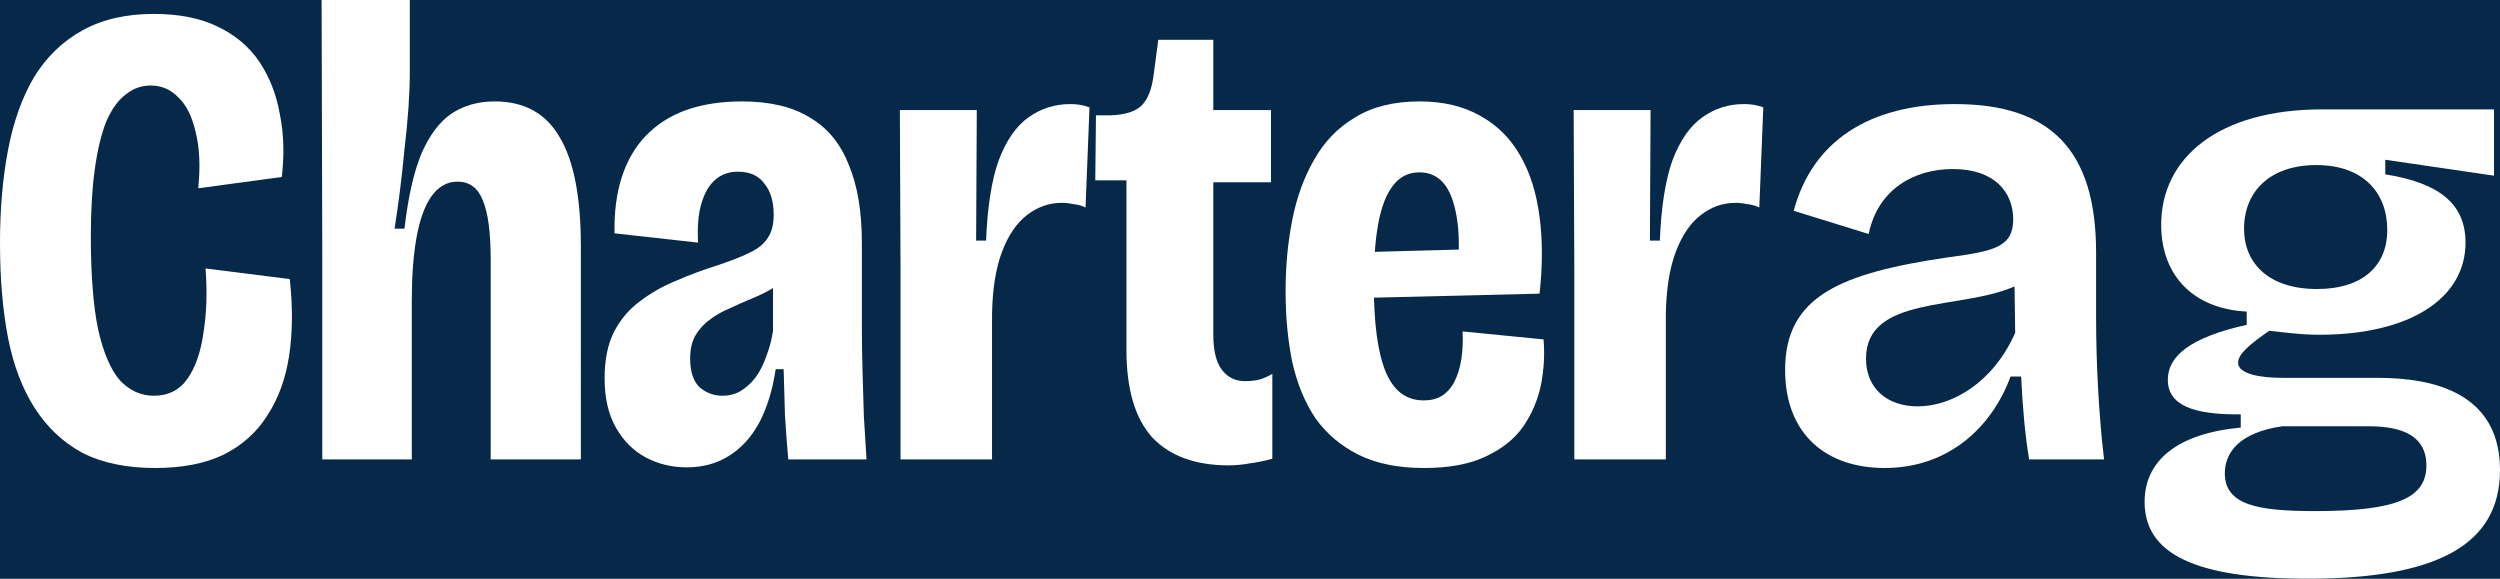 <svg width="216" height="50" viewBox="0 0 216 50" fill="none" xmlns="http://www.w3.org/2000/svg">
<rect width="216" height="50" fill="#1E1E1E"/>
<g clip-path="url(#clip0_1_2)">
<rect width="1440" height="9885" transform="translate(-178 -9357)" fill="#ECFBFF"/>
<rect x="-178" y="-68" width="1443" height="596" fill="#062949"/>
<path d="M13.405 40.435C10.923 40.435 8.822 39.996 7.104 39.118C5.423 38.202 4.048 36.903 2.979 35.223C1.91 33.543 1.146 31.52 0.687 29.152C0.229 26.747 0 24.036 0 21.02C0 18.079 0.229 15.407 0.687 13.001C1.146 10.557 1.891 8.457 2.922 6.701C3.991 4.945 5.385 3.589 7.104 2.635C8.822 1.68 10.885 1.203 13.291 1.203C15.468 1.203 17.301 1.565 18.791 2.291C20.318 3.016 21.521 4.028 22.4 5.326C23.278 6.625 23.87 8.133 24.176 9.851C24.519 11.531 24.577 13.345 24.348 15.292L17.129 16.266C17.32 14.357 17.244 12.734 16.9 11.398C16.595 10.061 16.098 9.068 15.411 8.419C14.761 7.732 13.959 7.388 13.004 7.388C12.202 7.388 11.477 7.656 10.828 8.19C10.178 8.687 9.624 9.469 9.166 10.538C8.746 11.607 8.421 12.963 8.192 14.605C7.963 16.247 7.848 18.175 7.848 20.39C7.848 23.75 8.059 26.441 8.479 28.465C8.937 30.489 9.567 31.959 10.369 32.875C11.209 33.753 12.183 34.192 13.291 34.192C14.551 34.192 15.525 33.696 16.212 32.703C16.9 31.711 17.358 30.374 17.587 28.694C17.855 27.014 17.912 25.181 17.759 23.196L25.035 24.112C25.302 26.518 25.283 28.732 24.978 30.756C24.672 32.742 24.042 34.46 23.087 35.911C22.171 37.362 20.91 38.488 19.306 39.29C17.702 40.053 15.735 40.435 13.405 40.435Z" fill="white"/>
<path d="M27.845 39.691V22.108L27.787 0H35.407V6.3C35.407 7.14 35.369 8.133 35.292 9.278C35.216 10.424 35.101 11.627 34.948 12.887C34.834 14.108 34.7 15.33 34.547 16.552C34.395 17.736 34.242 18.805 34.089 19.759H34.948C35.254 17.087 35.731 14.948 36.381 13.345C37.068 11.741 37.927 10.577 38.959 9.851C40.028 9.126 41.288 8.763 42.74 8.763C45.298 8.763 47.17 9.794 48.354 11.856C49.576 13.879 50.187 17.029 50.187 21.306V39.691H42.396V22.451C42.396 20.084 42.167 18.366 41.709 17.297C41.288 16.228 40.563 15.693 39.532 15.693C38.615 15.693 37.851 16.132 37.24 17.01C36.667 17.85 36.247 19.034 35.98 20.561C35.712 22.089 35.579 23.883 35.579 25.945V39.691H27.845Z" fill="white"/>
<path d="M59.342 40.378C58.043 40.378 56.859 40.092 55.79 39.519C54.72 38.946 53.861 38.087 53.212 36.942C52.562 35.796 52.238 34.383 52.238 32.703C52.238 31.1 52.505 29.763 53.04 28.694C53.613 27.587 54.377 26.69 55.331 26.002C56.286 25.277 57.337 24.685 58.482 24.227C59.628 23.73 60.812 23.291 62.034 22.91C63.18 22.528 64.097 22.165 64.784 21.821C65.51 21.478 66.025 21.058 66.331 20.561C66.674 20.065 66.846 19.397 66.846 18.557C66.846 17.411 66.579 16.514 66.044 15.865C65.548 15.178 64.784 14.834 63.753 14.834C62.989 14.834 62.34 15.063 61.805 15.521C61.27 15.979 60.869 16.667 60.602 17.583C60.335 18.461 60.239 19.588 60.316 20.962L53.097 20.16C53.059 18.328 53.269 16.705 53.727 15.292C54.186 13.879 54.873 12.696 55.79 11.741C56.745 10.748 57.909 10.004 59.284 9.507C60.697 9.011 62.301 8.763 64.097 8.763C66.503 8.763 68.45 9.221 69.94 10.137C71.468 11.016 72.594 12.371 73.32 14.204C74.084 15.998 74.466 18.27 74.466 21.02V28.293C74.466 29.477 74.485 30.737 74.523 32.073C74.561 33.371 74.599 34.67 74.638 35.968C74.714 37.266 74.79 38.507 74.867 39.691H68.107C67.992 38.392 67.897 37.113 67.82 35.853C67.782 34.555 67.744 33.238 67.706 31.901H67.018C66.751 33.696 66.273 35.242 65.586 36.541C64.898 37.801 64.02 38.755 62.951 39.404C61.919 40.053 60.717 40.378 59.342 40.378ZM62.435 34.192C63.008 34.192 63.524 34.059 63.982 33.791C64.478 33.486 64.918 33.085 65.299 32.589C65.681 32.054 65.987 31.443 66.216 30.756C66.484 30.069 66.674 29.343 66.789 28.58V23.883L68.336 23.597C67.954 24.093 67.457 24.513 66.846 24.857C66.273 25.201 65.662 25.506 65.013 25.773C64.364 26.041 63.715 26.327 63.065 26.632C62.416 26.9 61.843 27.224 61.347 27.606C60.85 27.95 60.43 28.408 60.086 28.98C59.781 29.515 59.628 30.183 59.628 30.985C59.628 32.092 59.895 32.913 60.43 33.448C61.003 33.944 61.671 34.192 62.435 34.192Z" fill="white"/>
<path d="M77.806 39.691V23.31L77.749 9.507H84.394L84.337 20.79H85.196C85.311 17.889 85.674 15.579 86.285 13.86C86.934 12.142 87.793 10.901 88.863 10.137C89.932 9.374 91.135 8.992 92.472 8.992C92.739 8.992 93.007 9.011 93.274 9.049C93.541 9.087 93.828 9.164 94.133 9.278L93.79 17.927C93.484 17.774 93.14 17.678 92.758 17.64C92.415 17.564 92.071 17.526 91.727 17.526C90.62 17.526 89.608 17.889 88.691 18.614C87.813 19.301 87.106 20.351 86.571 21.764C86.037 23.177 85.75 24.971 85.712 27.148V39.691H77.806Z" fill="white"/>
<path d="M106.148 40.206C103.284 40.206 101.088 39.404 99.56 37.801C98.071 36.159 97.326 33.639 97.326 30.241V15.579H94.633L94.691 9.966H95.894C97.192 9.927 98.109 9.641 98.644 9.107C99.178 8.572 99.522 7.694 99.675 6.472L100.076 3.436H104.831V9.507H109.815V15.75H104.831V28.923C104.831 30.298 105.079 31.31 105.575 31.959C106.072 32.608 106.74 32.932 107.58 32.932C107.962 32.932 108.344 32.894 108.726 32.818C109.146 32.703 109.547 32.532 109.929 32.302V39.633C109.242 39.824 108.592 39.958 107.981 40.034C107.37 40.149 106.759 40.206 106.148 40.206Z" fill="white"/>
<path d="M123.049 40.435C120.796 40.435 118.905 40.053 117.378 39.29C115.85 38.526 114.609 37.476 113.654 36.14C112.737 34.765 112.069 33.142 111.649 31.271C111.267 29.401 111.076 27.358 111.076 25.143C111.076 23.005 111.267 20.962 111.649 19.015C112.031 17.068 112.661 15.33 113.539 13.803C114.418 12.238 115.602 11.016 117.091 10.137C118.581 9.221 120.433 8.763 122.648 8.763C124.71 8.763 126.467 9.183 127.919 10.023C129.37 10.825 130.516 11.97 131.356 13.459C132.196 14.91 132.75 16.667 133.017 18.729C133.285 20.752 133.285 22.967 133.017 25.372L116.404 25.773V21.821L127.117 21.535L125.914 23.826C126.104 21.726 126.085 20.027 125.856 18.729C125.627 17.392 125.245 16.419 124.71 15.808C124.176 15.197 123.488 14.891 122.648 14.891C121.693 14.891 120.929 15.273 120.357 16.037C119.784 16.762 119.364 17.831 119.096 19.244C118.829 20.657 118.695 22.394 118.695 24.456C118.695 27.93 119.039 30.489 119.726 32.131C120.414 33.772 121.502 34.593 122.992 34.593C123.641 34.593 124.176 34.46 124.596 34.192C125.054 33.887 125.417 33.467 125.684 32.932C125.952 32.398 126.143 31.768 126.257 31.042C126.372 30.317 126.41 29.515 126.372 28.637L133.361 29.324C133.476 30.622 133.399 31.94 133.132 33.276C132.864 34.574 132.349 35.777 131.585 36.884C130.821 37.953 129.733 38.812 128.32 39.462C126.945 40.111 125.188 40.435 123.049 40.435Z" fill="white"/>
<path d="M136.021 39.691V23.31L135.964 9.507H142.609L142.552 20.79H143.411C143.526 17.889 143.888 15.579 144.499 13.86C145.149 12.142 146.008 10.901 147.077 10.137C148.147 9.374 149.35 8.992 150.687 8.992C150.954 8.992 151.221 9.011 151.489 9.049C151.756 9.087 152.042 9.164 152.348 9.278L152.004 17.927C151.699 17.774 151.355 17.678 150.973 17.64C150.629 17.564 150.286 17.526 149.942 17.526C148.834 17.526 147.822 17.889 146.906 18.614C146.027 19.301 145.321 20.351 144.786 21.764C144.251 23.177 143.965 24.971 143.927 27.148V39.691H136.021Z" fill="white"/>
<path d="M162.827 40.435C157.843 40.435 154.234 37.572 154.234 31.959C154.234 25.601 158.988 23.597 168.384 22.222C172.222 21.707 173.941 21.363 173.941 18.958C173.941 16.609 172.337 14.605 168.727 14.605C165.405 14.605 162.254 16.323 161.452 20.218L154.978 18.213C156.582 12.199 161.509 8.992 168.899 8.992C177.206 8.992 181.102 13.001 181.102 21.821V27.434C181.102 31.329 181.331 35.796 181.789 39.691H175.316C174.972 37.629 174.743 35.109 174.628 32.532H173.712C172.107 36.884 168.384 40.435 162.827 40.435ZM165.691 35.109C168.67 35.109 172.222 33.047 174.113 28.751L174.055 24.742C169.472 26.804 161.223 25.487 161.223 30.985C161.223 33.562 163.056 35.109 165.691 35.109Z" fill="white"/>
<path d="M199.386 50C189.59 50 185.294 47.824 185.294 43.356C185.294 39.862 188.043 37.457 193.6 36.942V35.796C189.476 35.853 187.299 34.994 187.299 32.818C187.299 30.756 189.246 29.152 194.116 28.064V26.919C189.476 26.69 186.726 23.769 186.726 19.416C186.726 13.688 191.595 9.45 200.647 9.45H215.484V15.178L206.089 13.803V15.063C210.787 15.808 213.021 17.64 213.021 20.962C213.021 25.716 208.323 28.923 200.36 28.923C199.329 28.923 198.527 28.866 196.064 28.58C194.402 29.725 193.371 30.584 193.371 31.329C193.371 32.36 195.434 32.646 197.21 32.646H205.173C208.209 32.646 216 32.875 216 40.607C216 47.136 210.443 50 199.386 50ZM200.188 24.971C204.199 24.971 206.261 22.91 206.261 19.874C206.261 16.609 204.141 14.261 200.131 14.261C196.121 14.261 193.887 16.552 193.887 19.759C193.887 22.795 196.064 24.971 200.188 24.971ZM200.017 44.158C207.12 44.158 209.641 43.013 209.641 40.206C209.641 36.827 205.917 36.827 204.256 36.827H197.21C193.6 37.343 192.225 39.003 192.225 40.894C192.225 43.643 195.09 44.158 200.017 44.158Z" fill="white"/>
</g>
<defs>
<clipPath id="clip0_1_2">
<rect width="1440" height="9885" fill="white" transform="translate(-178 -9357)"/>
</clipPath>
</defs>
</svg>

